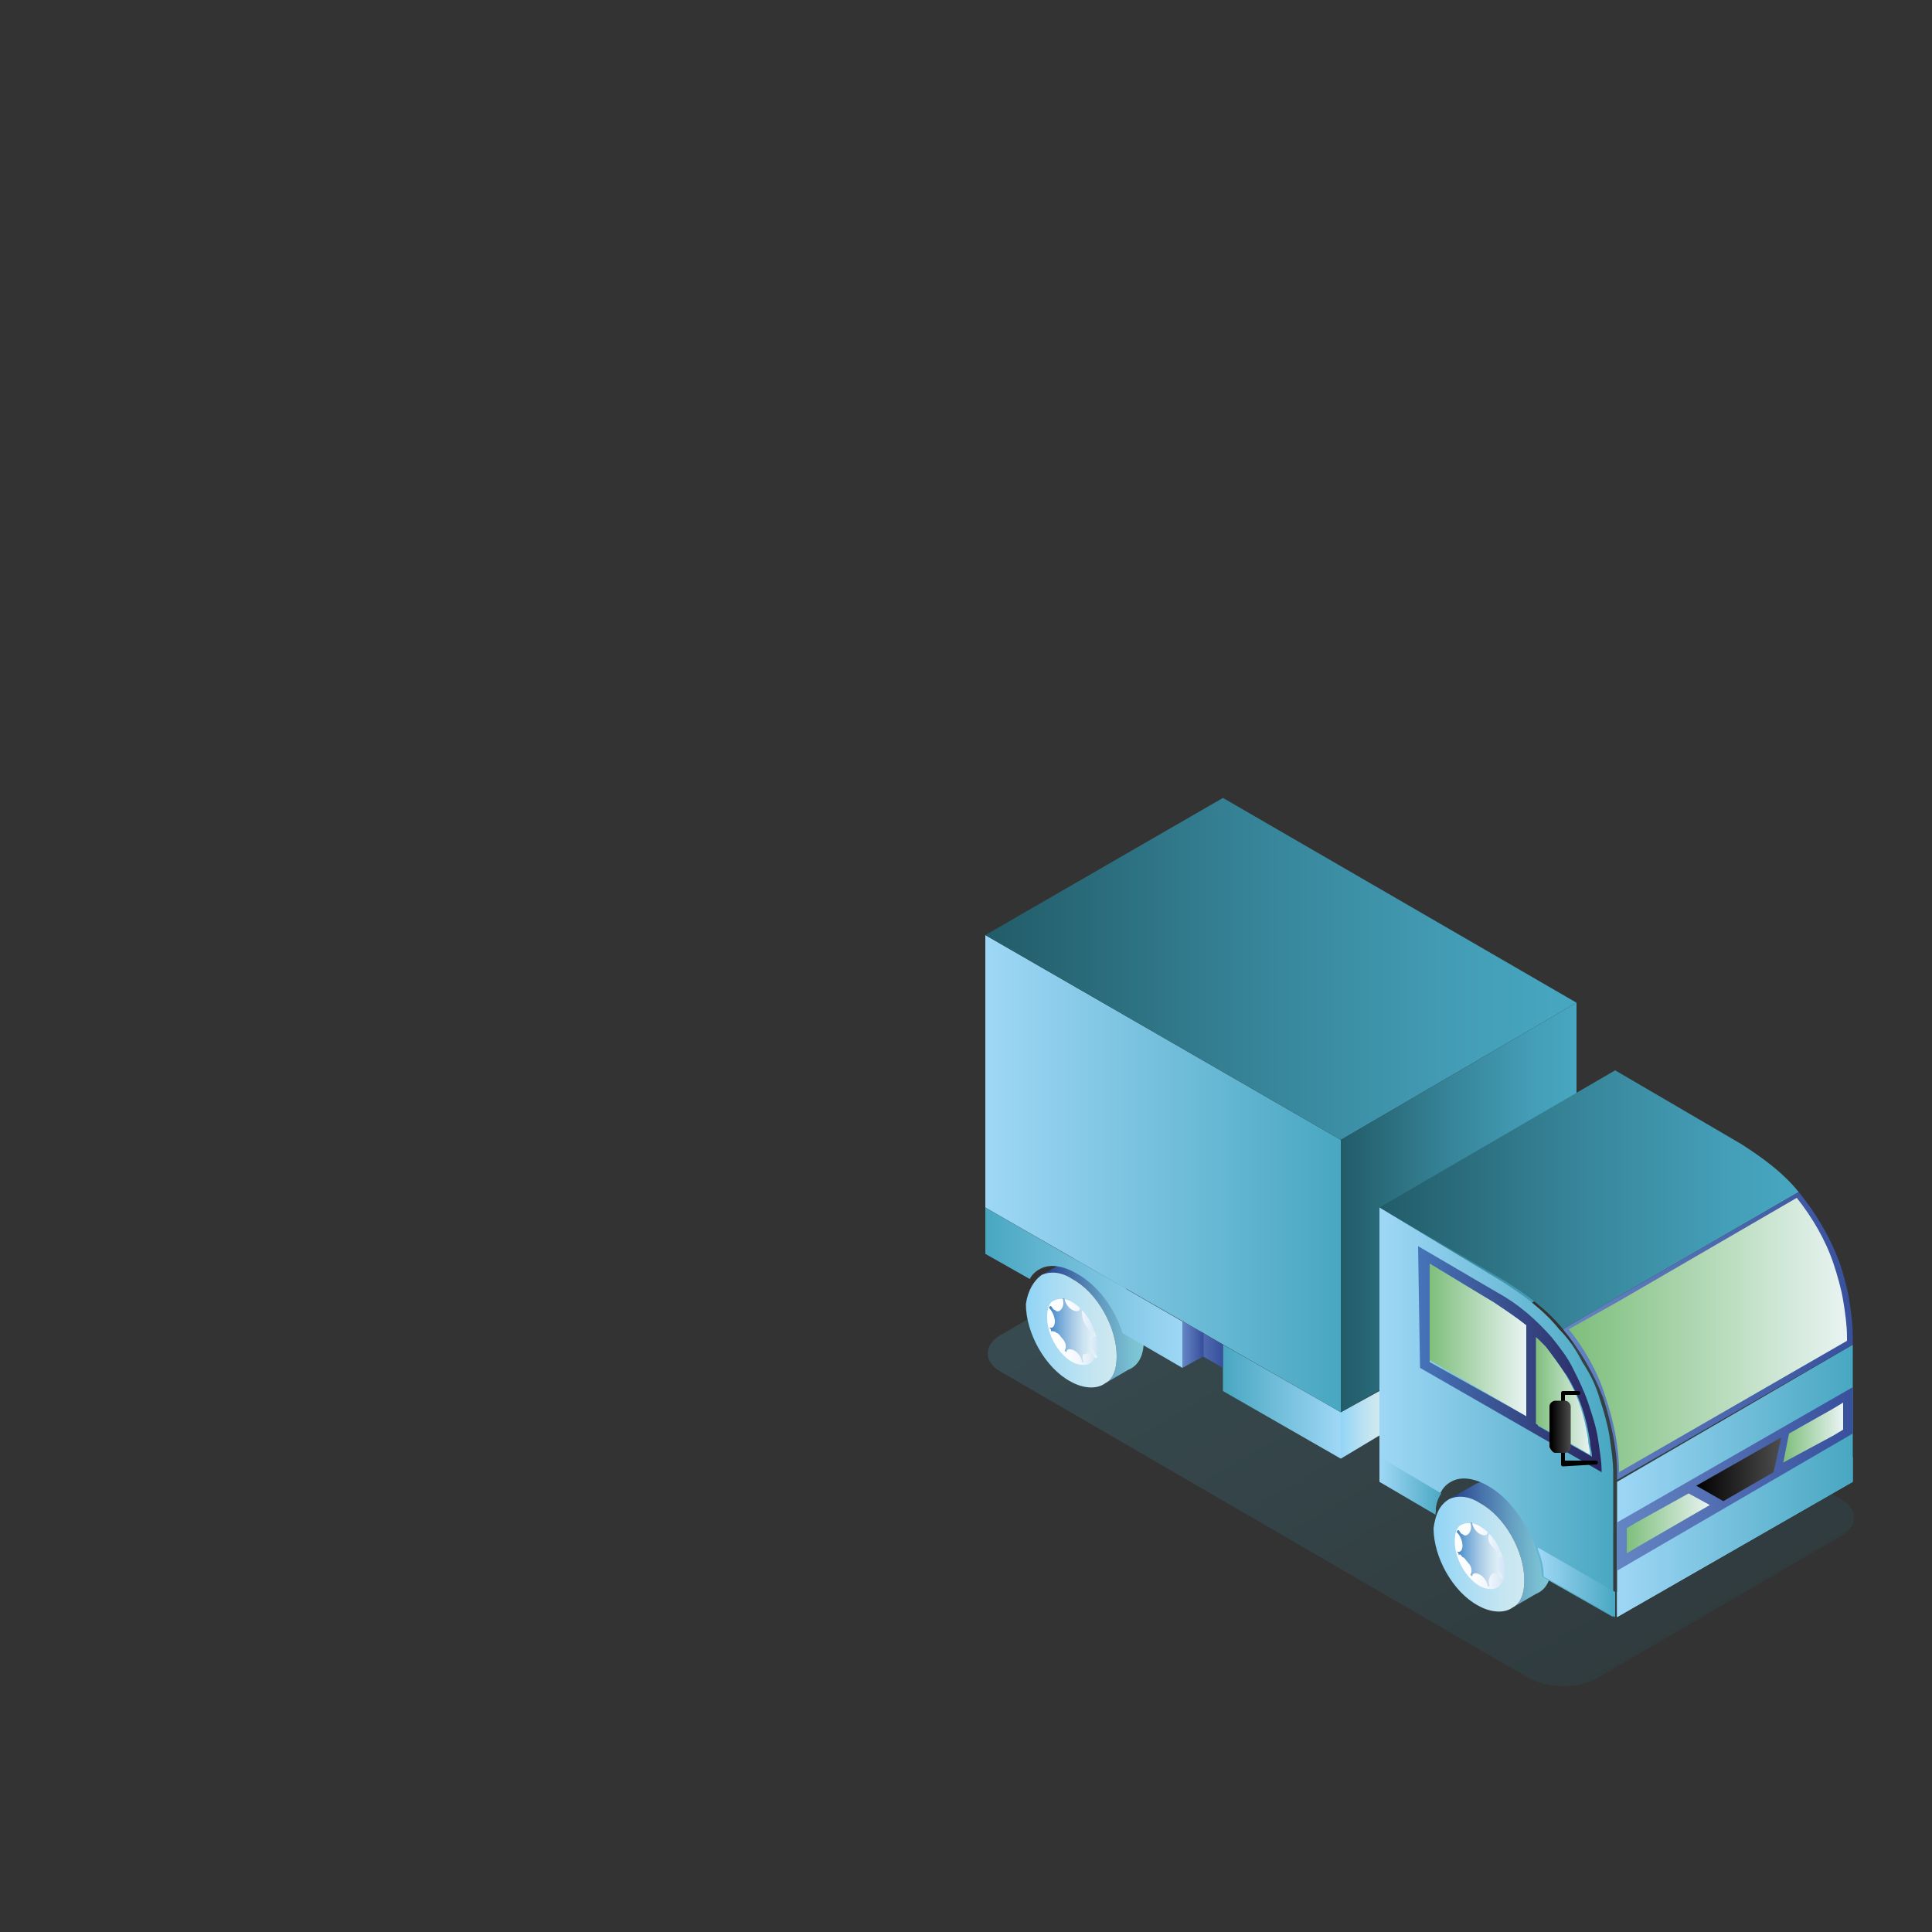 <?xml version="1.0" encoding="utf-8"?>
<!-- Generator: Adobe Illustrator 23.0.1, SVG Export Plug-In . SVG Version: 6.00 Build 0)  -->
<svg version="1.1" id="Layer_1" xmlns="http://www.w3.org/2000/svg" xmlns:xlink="http://www.w3.org/1999/xlink" x="0px" y="0px"
	 viewBox="0 0 100 100" style="enable-background:new 0 0 100 100;" xml:space="preserve">
<rect x="0" y="0" width="100" height="100" fill="#333333" stroke="none"/>
<style type="text/css">
	.st0{opacity:0.2;fill:url(#shade_1_);}
	.st1{fill:url(#SVGID_1_);}
	.st2{fill:url(#SVGID_2_);}
	.st3{fill:url(#SVGID_3_);}
	.st4{fill:url(#SVGID_4_);}
	.st5{fill:url(#SVGID_5_);}
	.st6{fill:url(#SVGID_6_);}
	.st7{fill:url(#SVGID_7_);}
	.st8{fill:url(#SVGID_8_);}
	.st9{fill:url(#SVGID_9_);}
	.st10{fill:url(#SVGID_10_);}
	.st11{fill:url(#SVGID_11_);}
	.st12{fill:url(#SVGID_12_);}
	.st13{fill:url(#SVGID_13_);}
	.st14{fill:url(#SVGID_14_);}
	.st15{fill:url(#SVGID_15_);}
	.st16{fill:url(#SVGID_16_);}
	.st17{fill:url(#SVGID_17_);}
	.st18{fill:url(#SVGID_18_);}
	.st19{fill:url(#SVGID_19_);}
	.st20{fill:url(#SVGID_20_);}
	.st21{fill:url(#SVGID_21_);}
	.st22{fill:url(#SVGID_22_);}
	.st23{fill:url(#SVGID_23_);}
	.st24{fill:url(#SVGID_24_);}
	.st25{fill:url(#SVGID_25_);}
	.st26{fill:url(#SVGID_26_);}
	.st27{fill:url(#SVGID_27_);}
	.st28{fill:url(#SVGID_28_);}
	.st29{fill:url(#SVGID_29_);}
	.st30{fill:url(#SVGID_30_);}
	.st31{fill:url(#SVGID_31_);}
	.st32{fill:url(#SVGID_32_);}
</style>
<g id="heavy-weight-truck_1_">
	<g id="truck_3_">
		
			<linearGradient id="shade_1_" gradientUnits="userSpaceOnUse" x1="815.427" y1="60.933" x2="799.988" y2="87.673" gradientTransform="matrix(-1 0 0 1 881.254 0)">
			<stop  offset="5.227065e-03" style="stop-color:#48A7C1"/>
			<stop  offset="1" style="stop-color:#225C69"/>
		</linearGradient>
		<path id="shade_26_" class="st0" d="M64.5,61.7c0.9-0.5,2.4-0.5,3.4,0l27.4,15.9c0.9,0.5,0.9,1.4,0,1.9l-12.7,7.4
			c-0.9,0.5-2.4,0.5-3.4,0L51.8,71c-0.9-0.5-0.9-1.4,0-1.9L64.5,61.7z"/>
		<g id="back_3_">
			<g id="tyre_5_">
				<linearGradient id="SVGID_1_" gradientUnits="userSpaceOnUse" x1="53.891" y1="68.384" x2="59.213" y2="68.384">
					<stop  offset="5.376340e-03" style="stop-color:#223A8E"/>
					<stop  offset="0.306" style="stop-color:#456FA9"/>
					<stop  offset="0.623" style="stop-color:#65A0C2"/>
					<stop  offset="0.865" style="stop-color:#79BFD1"/>
					<stop  offset="1" style="stop-color:#80CAD7"/>
				</linearGradient>
				<path class="st1" d="M57.8,70.2c0-1.5-1-3.3-2.3-4c-0.6-0.4-1.2-0.4-1.6-0.2l0,0l1.4-0.8l0,0c0.4-0.2,1-0.2,1.6,0.2
					c1.3,0.7,2.3,2.5,2.3,4c0,0.8-0.3,1.3-0.8,1.5l0,0l-1.2,0.7l0,0C57.6,71.4,57.8,70.9,57.8,70.2z"/>
				<linearGradient id="SVGID_2_" gradientUnits="userSpaceOnUse" x1="53.175" y1="68.902" x2="57.828" y2="68.902">
					<stop  offset="6.778585e-03" style="stop-color:#92D4F6"/>
					<stop  offset="0.263" style="stop-color:#A5DBF4"/>
					<stop  offset="0.734" style="stop-color:#C4E5F1"/>
					<stop  offset="1" style="stop-color:#CFE9F0"/>
				</linearGradient>
				<path class="st2" d="M53.9,66c0.4-0.2,1-0.2,1.6,0.2c1.3,0.7,2.3,2.5,2.3,4c0,0.7-0.2,1.2-0.6,1.4c-0.4,0.3-1.1,0.3-1.8-0.1
					c-1.3-0.7-2.3-2.5-2.3-4C53.2,66.8,53.5,66.3,53.9,66z"/>
				<linearGradient id="SVGID_3_" gradientUnits="userSpaceOnUse" x1="54.191" y1="68.902" x2="56.81" y2="68.902">
					<stop  offset="0" style="stop-color:#FFFFFF"/>
					<stop  offset="0.366" style="stop-color:#FCFDFE"/>
					<stop  offset="0.613" style="stop-color:#F3F8FD"/>
					<stop  offset="0.825" style="stop-color:#E4EFFA"/>
					<stop  offset="1" style="stop-color:#D1E4F6"/>
				</linearGradient>
				<path class="st3" d="M54.6,67.3c0.2-0.1,0.6-0.1,0.9,0.1c0.7,0.4,1.3,1.4,1.3,2.3c0,0.4-0.1,0.6-0.3,0.8c-0.2,0.2-0.6,0.2-1,0
					c-0.7-0.4-1.3-1.4-1.3-2.3C54.2,67.7,54.3,67.4,54.6,67.3z"/>
				<linearGradient id="SVGID_4_" gradientUnits="userSpaceOnUse" x1="54.354" y1="68.902" x2="56.732" y2="68.902">
					<stop  offset="0" style="stop-color:#4489C8"/>
					<stop  offset="0.229" style="stop-color:#76AAD7"/>
					<stop  offset="0.479" style="stop-color:#A6C9E5"/>
					<stop  offset="0.7" style="stop-color:#C8E0EF"/>
					<stop  offset="0.881" style="stop-color:#DDEEF6"/>
					<stop  offset="1" style="stop-color:#E5F3F8"/>
				</linearGradient>
				<path class="st4" d="M54.4,68.9c0-0.1,0-0.1-0.1-0.2c0.2,0.1,0.3-0.1,0.3-0.3c0-0.2-0.1-0.5-0.3-0.7c0,0,0-0.1,0.1-0.1
					c0.1,0.1,0.1,0.2,0.2,0.2c0.1,0.1,0.2,0.1,0.3,0c0.1-0.1,0.2-0.3,0.1-0.6c0,0,0.1,0,0.1,0c0,0.2,0.2,0.5,0.4,0.6
					c0.2,0.1,0.4,0.1,0.4-0.1c0,0,0.1,0.1,0.1,0.1C56,68,56,68.3,56.2,68.6c0.1,0.1,0.2,0.3,0.3,0.3c0.1,0,0.2,0.1,0.2,0.1
					c0,0.1,0,0.1,0.1,0.2c-0.2-0.1-0.3,0.1-0.3,0.3c0,0.2,0.1,0.5,0.3,0.7c0,0,0,0.1-0.1,0.1c-0.1-0.1-0.1-0.2-0.2-0.2
					c-0.1-0.1-0.2-0.1-0.3,0C56,70,56,70.3,56.1,70.5c0,0-0.1,0-0.1,0c0-0.2-0.2-0.5-0.4-0.6c-0.2-0.1-0.4-0.1-0.4,0.1
					c0,0-0.1-0.1-0.1-0.1c0.1-0.1,0.1-0.4-0.1-0.6c-0.1-0.1-0.2-0.3-0.3-0.3C54.6,68.9,54.5,68.9,54.4,68.9"/>
			</g>
			<g id="cargo_6_">
				<linearGradient id="SVGID_5_" gradientUnits="userSpaceOnUse" x1="69.391" y1="72.54" x2="63.272" y2="72.54">
					<stop  offset="4.836310e-03" style="stop-color:#9ED7F6"/>
					<stop  offset="1" style="stop-color:#48A7C1"/>
				</linearGradient>
				<polygon class="st5" points="69.4,73.1 69.4,75.5 63.3,72 63.3,69.6 				"/>
				<linearGradient id="SVGID_6_" gradientUnits="userSpaceOnUse" x1="69.391" y1="73.718" x2="71.43" y2="73.718">
					<stop  offset="6.778585e-03" style="stop-color:#92D4F6"/>
					<stop  offset="0.263" style="stop-color:#A5DBF4"/>
					<stop  offset="0.734" style="stop-color:#C4E5F1"/>
					<stop  offset="1" style="stop-color:#CFE9F0"/>
				</linearGradient>
				<polygon class="st6" points="69.4,75.5 71.4,74.3 71.4,72 69.4,73.1 				"/>
				<g>
					<linearGradient id="SVGID_7_" gradientUnits="userSpaceOnUse" x1="51.036" y1="60.767" x2="69.391" y2="60.767">
						<stop  offset="4.836310e-03" style="stop-color:#9ED7F6"/>
						<stop  offset="1" style="stop-color:#48A7C1"/>
					</linearGradient>
					<polygon class="st7" points="69.4,73.1 69.4,59 51,48.4 51,62.5 					"/>
					<linearGradient id="SVGID_8_" gradientUnits="userSpaceOnUse" x1="51.039" y1="50.171" x2="81.626" y2="50.171">
						<stop  offset="5.376340e-03" style="stop-color:#225C69"/>
						<stop  offset="0.445" style="stop-color:#368397"/>
						<stop  offset="0.801" style="stop-color:#439DB6"/>
						<stop  offset="1" style="stop-color:#48A7C1"/>
					</linearGradient>
					<polygon class="st8" points="69.4,59 81.6,51.9 63.3,41.3 51,48.4 					"/>
					<linearGradient id="SVGID_9_" gradientUnits="userSpaceOnUse" x1="69.39" y1="62.533" x2="81.627" y2="62.533">
						<stop  offset="5.376340e-03" style="stop-color:#225C69"/>
						<stop  offset="0.445" style="stop-color:#368397"/>
						<stop  offset="0.801" style="stop-color:#439DB6"/>
						<stop  offset="1" style="stop-color:#48A7C1"/>
					</linearGradient>
					<polygon class="st9" points="81.6,51.9 81.6,66.1 69.4,73.1 69.4,59 					"/>
				</g>
				<linearGradient id="SVGID_10_" gradientUnits="userSpaceOnUse" x1="61.233" y1="66.653" x2="51.036" y2="66.653">
					<stop  offset="4.836310e-03" style="stop-color:#9ED7F6"/>
					<stop  offset="1" style="stop-color:#48A7C1"/>
				</linearGradient>
				<path class="st10" d="M61.2,68.4v2.4L58.1,69c-0.4-1.3-1.3-2.5-2.4-3.1c-0.7-0.4-1.4-0.5-1.9-0.2c-0.2,0.1-0.4,0.3-0.5,0.5
					L51,64.9v-2.4L61.2,68.4z"/>
				<linearGradient id="SVGID_11_" gradientUnits="userSpaceOnUse" x1="61.233" y1="69.597" x2="63.274" y2="69.597">
					<stop  offset="0" style="stop-color:#6485C3"/>
					<stop  offset="1" style="stop-color:#39509D"/>
				</linearGradient>
				<polygon class="st11" points="61.2,69.6 63.3,70.8 63.3,69.6 61.2,68.4 				"/>
				<linearGradient id="SVGID_12_" gradientUnits="userSpaceOnUse" x1="61.233" y1="69.597" x2="62.253" y2="69.597">
					<stop  offset="0" style="stop-color:#6485C3"/>
					<stop  offset="1" style="stop-color:#39509D"/>
				</linearGradient>
				<polygon class="st12" points="61.2,70.8 62.3,70.2 62.3,69 61.2,68.4 				"/>
			</g>
		</g>
		<g id="front_3_">
			<g id="tyre_4_">
				<linearGradient id="SVGID_13_" gradientUnits="userSpaceOnUse" x1="74.968" y1="79.965" x2="80.29" y2="79.965">
					<stop  offset="5.376340e-03" style="stop-color:#223A8E"/>
					<stop  offset="0.306" style="stop-color:#456FA9"/>
					<stop  offset="0.623" style="stop-color:#65A0C2"/>
					<stop  offset="0.865" style="stop-color:#79BFD1"/>
					<stop  offset="1" style="stop-color:#80CAD7"/>
				</linearGradient>
				<path class="st13" d="M78.9,81.8c0-1.5-1-3.3-2.3-4c-0.6-0.4-1.2-0.4-1.6-0.2l0,0l1.4-0.8l0,0c0.4-0.2,1-0.2,1.6,0.2
					c1.3,0.7,2.3,2.5,2.3,4c0,0.8-0.3,1.3-0.8,1.5l0,0l-1.2,0.7l0,0C78.7,83,78.9,82.5,78.9,81.8z"/>
				<linearGradient id="SVGID_14_" gradientUnits="userSpaceOnUse" x1="74.251" y1="80.482" x2="78.904" y2="80.482">
					<stop  offset="6.778585e-03" style="stop-color:#92D4F6"/>
					<stop  offset="0.263" style="stop-color:#A5DBF4"/>
					<stop  offset="0.734" style="stop-color:#C4E5F1"/>
					<stop  offset="1" style="stop-color:#CFE9F0"/>
				</linearGradient>
				<path class="st14" d="M75,77.6c0.4-0.2,1-0.2,1.6,0.2c1.3,0.7,2.3,2.5,2.3,4c0,0.7-0.2,1.2-0.6,1.4c-0.4,0.3-1.1,0.3-1.8-0.1
					c-1.3-0.7-2.3-2.5-2.3-4C74.3,78.4,74.5,77.9,75,77.6z"/>
				<linearGradient id="SVGID_15_" gradientUnits="userSpaceOnUse" x1="75.268" y1="80.482" x2="77.887" y2="80.482">
					<stop  offset="0" style="stop-color:#FFFFFF"/>
					<stop  offset="0.366" style="stop-color:#FCFDFE"/>
					<stop  offset="0.613" style="stop-color:#F3F8FD"/>
					<stop  offset="0.825" style="stop-color:#E4EFFA"/>
					<stop  offset="1" style="stop-color:#D1E4F6"/>
				</linearGradient>
				<path class="st15" d="M75.7,78.9c0.2-0.1,0.6-0.1,0.9,0.1c0.7,0.4,1.3,1.4,1.3,2.3c0,0.4-0.1,0.6-0.3,0.8c-0.2,0.2-0.6,0.2-1,0
					c-0.7-0.4-1.3-1.4-1.3-2.3C75.3,79.3,75.4,79,75.7,78.9z"/>
				<linearGradient id="SVGID_16_" gradientUnits="userSpaceOnUse" x1="75.43" y1="80.482" x2="77.808" y2="80.482">
					<stop  offset="0" style="stop-color:#4489C8"/>
					<stop  offset="0.229" style="stop-color:#76AAD7"/>
					<stop  offset="0.479" style="stop-color:#A6C9E5"/>
					<stop  offset="0.7" style="stop-color:#C8E0EF"/>
					<stop  offset="0.881" style="stop-color:#DDEEF6"/>
					<stop  offset="1" style="stop-color:#E5F3F8"/>
				</linearGradient>
				<path class="st16" d="M75.5,80.5c0-0.1,0-0.1-0.1-0.2c0.2,0.1,0.3-0.1,0.3-0.3c0-0.2-0.1-0.5-0.3-0.7c0,0,0-0.1,0.1-0.1
					c0.1,0.1,0.1,0.2,0.2,0.2c0.1,0.1,0.2,0.1,0.3,0c0.1-0.1,0.2-0.3,0.1-0.6c0,0,0.1,0,0.1,0c0,0.2,0.2,0.5,0.4,0.6
					c0.2,0.1,0.4,0.1,0.4-0.1c0,0,0.1,0.1,0.1,0.1c-0.1,0.1-0.1,0.4,0.1,0.6c0.1,0.1,0.2,0.3,0.3,0.3c0.1,0,0.2,0.1,0.2,0.1
					c0,0.1,0,0.1,0.1,0.2c-0.2-0.1-0.3,0.1-0.3,0.3c0,0.2,0.1,0.5,0.3,0.7c0,0,0,0.1-0.1,0.1c-0.1-0.1-0.1-0.2-0.2-0.2
					c-0.1-0.1-0.2-0.1-0.3,0c-0.1,0.1-0.2,0.3-0.1,0.6c0,0-0.1,0-0.1,0c0-0.2-0.2-0.5-0.4-0.6c-0.2-0.1-0.4-0.1-0.4,0.1
					c0,0-0.1-0.1-0.1-0.1c0.1-0.1,0.1-0.4-0.1-0.6c-0.1-0.1-0.2-0.3-0.3-0.3C75.6,80.5,75.6,80.4,75.5,80.5"/>
			</g>
			<g id="cargo_5_">
				<linearGradient id="SVGID_17_" gradientUnits="userSpaceOnUse" x1="71.43" y1="62.147" x2="93.157" y2="62.147">
					<stop  offset="5.376340e-03" style="stop-color:#225C69"/>
					<stop  offset="0.445" style="stop-color:#368397"/>
					<stop  offset="0.801" style="stop-color:#439DB6"/>
					<stop  offset="1" style="stop-color:#48A7C1"/>
				</linearGradient>
				<path class="st17" d="M80.9,68.8c-0.8-1-1.9-1.8-3-2.5l-6.5-3.8l0,0l12.2-7.1l6.5,3.8c1.1,0.7,2.2,1.5,3,2.5l-9.5,5.5L80.9,68.8
					z"/>
				<g>
					<linearGradient id="SVGID_18_" gradientUnits="userSpaceOnUse" x1="71.43" y1="73.128" x2="83.665" y2="73.128">
						<stop  offset="4.836310e-03" style="stop-color:#9ED7F6"/>
						<stop  offset="1" style="stop-color:#48A7C1"/>
					</linearGradient>
					<path class="st18" d="M71.4,62.5l0,12.8v1.3l2.9,1.7v0c0-0.5,0.1-0.8,0.3-1.1c0.1-0.2,0.3-0.4,0.5-0.5c0.5-0.3,1.2-0.2,1.9,0.2
						c1.1,0.6,2,1.9,2.5,3.2c0,0,0,0.1,0,0.1c0.2,0.5,0.3,0.9,0.3,1.4l3.7,2.1v-7.4c0-0.7-0.1-1.3-0.2-2c-0.1-0.6-0.3-1.3-0.5-1.9
						c-0.2-0.7-0.5-1.3-0.9-1.9c-0.3-0.6-0.7-1.2-1.2-1.7c-0.8-1-1.9-1.8-3-2.5L71.4,62.5L71.4,62.5z"/>
					<linearGradient id="SVGID_19_" gradientUnits="userSpaceOnUse" x1="79.648" y1="81.925" x2="83.665" y2="81.925">
						<stop  offset="4.836310e-03" style="stop-color:#9ED7F6"/>
						<stop  offset="1" style="stop-color:#48A7C1"/>
					</linearGradient>
					<path class="st19" d="M79.6,80.1c0,0,0,0.1,0,0.1c0.2,0.5,0.3,0.9,0.3,1.4l3.7,2.1v-1.3L79.6,80.1z"/>
					<linearGradient id="SVGID_20_" gradientUnits="userSpaceOnUse" x1="71.432" y1="76.86" x2="74.709" y2="76.86">
						<stop  offset="4.836310e-03" style="stop-color:#9ED7F6"/>
						<stop  offset="1" style="stop-color:#48A7C1"/>
					</linearGradient>
					<path class="st20" d="M71.4,75.4v1.3l2.9,1.7c0-0.5,0.1-0.8,0.3-1.1L71.4,75.4z"/>
					<linearGradient id="SVGID_21_" gradientUnits="userSpaceOnUse" x1="73.469" y1="70.412" x2="82.897" y2="70.412">
						<stop  offset="0" style="stop-color:#4674B8"/>
						<stop  offset="1" style="stop-color:#2A2760"/>
					</linearGradient>
					<path class="st21" d="M73.5,70.8l9.4,5.4c0-0.6-0.1-1.1-0.2-1.8c-0.1-0.6-0.3-1.2-0.5-1.8c-0.2-0.6-0.5-1.2-0.8-1.8
						c-0.3-0.6-0.7-1.1-1.1-1.6c-0.8-0.9-1.7-1.7-2.8-2.3l-4.1-2.4L73.5,70.8z M79.5,69.2c0.2,0.2,0.3,0.3,0.5,0.5
						c0.4,0.5,0.7,1,1.1,1.5c0.3,0.5,0.6,1.1,0.8,1.7c0.2,0.6,0.3,1.1,0.4,1.7c0,0.3,0.1,0.5,0.1,0.8l-2.8-1.6V69.2z M74,70.5l0-5
						l3.3,1.9c0.6,0.4,1.2,0.8,1.7,1.2v4.7L74,70.5z"/>
					<linearGradient id="SVGID_22_" gradientUnits="userSpaceOnUse" x1="79.495" y1="72.23" x2="82.341" y2="72.23">
						<stop  offset="6.297816e-03" style="stop-color:#7FBF7C"/>
						<stop  offset="1" style="stop-color:#E9F4F3"/>
					</linearGradient>
					<path class="st22" d="M81,71.1c0.3,0.5,0.6,1.1,0.8,1.7c0.2,0.6,0.3,1.1,0.4,1.7c0,0.3,0.1,0.5,0.1,0.8l-2.8-1.6v-4.5
						c0.2,0.2,0.3,0.3,0.5,0.5C80.3,70.1,80.7,70.6,81,71.1z"/>
					<linearGradient id="SVGID_23_" gradientUnits="userSpaceOnUse" x1="73.981" y1="69.432" x2="78.983" y2="69.432">
						<stop  offset="6.297816e-03" style="stop-color:#7FBF7C"/>
						<stop  offset="1" style="stop-color:#E9F4F3"/>
					</linearGradient>
					<path class="st23" d="M77.3,67.4c0.6,0.4,1.2,0.8,1.7,1.2v4.7l-5-2.9l0-5L77.3,67.4z"/>
					<g>
						<path d="M82.6,75.8c0.1,0,0.1-0.1,0.1-0.1c0-0.1-0.1-0.1-0.1-0.1l-1.6,0v-3.4l0.7,0c0.1,0,0.1-0.1,0.1-0.1
							c0-0.1-0.1-0.1-0.1-0.1h0l-0.8,0c-0.1,0-0.1,0.1-0.1,0.1v3.7c0,0.1,0.1,0.1,0.1,0.1L82.6,75.8L82.6,75.8z"/>
					</g>
					<linearGradient id="SVGID_24_" gradientUnits="userSpaceOnUse" x1="80.29" y1="73.87" x2="81.313" y2="73.87">
						<stop  offset="5.618000e-03" style="stop-color:#000000"/>
						<stop  offset="1" style="stop-color:#4E4D4D"/>
					</linearGradient>
					<path class="st24" d="M80.5,75.2h0.5c0.1,0,0.3-0.1,0.3-0.3v-2.1c0-0.1-0.1-0.3-0.3-0.3h-0.5c-0.1,0-0.3,0.1-0.3,0.3v2.1
						C80.3,75.1,80.4,75.2,80.5,75.2z"/>
				</g>
				<g>
					<linearGradient id="SVGID_25_" gradientUnits="userSpaceOnUse" x1="83.665" y1="76.661" x2="95.902" y2="76.661">
						<stop  offset="4.836310e-03" style="stop-color:#9ED7F6"/>
						<stop  offset="1" style="stop-color:#48A7C1"/>
					</linearGradient>
					<polygon class="st25" points="83.7,82.4 83.7,83.7 95.9,76.7 95.9,75.4 95.9,69.6 83.7,76.7 					"/>
					<linearGradient id="SVGID_26_" gradientUnits="userSpaceOnUse" x1="80.923" y1="69.211" x2="95.902" y2="69.211">
						<stop  offset="0" style="stop-color:#6485C3"/>
						<stop  offset="1" style="stop-color:#39509D"/>
					</linearGradient>
					<path class="st26" d="M83,72.4L83,72.4c-0.5-1.3-1.2-2.5-2.1-3.6l2.7-1.6l9.5-5.5c0.9,1.1,1.6,2.3,2.1,3.6
						c0.2,0.6,0.4,1.3,0.5,1.9c0.1,0.6,0.2,1.3,0.2,2v0.4l-6.1,3.5l-6.1,3.5l0,0l0-0.4C83.7,75,83.4,73.7,83,72.4z"/>
					<linearGradient id="SVGID_27_" gradientUnits="userSpaceOnUse" x1="83.665" y1="79.544" x2="95.902" y2="79.544">
						<stop  offset="4.836310e-03" style="stop-color:#9ED7F6"/>
						<stop  offset="1" style="stop-color:#48A7C1"/>
					</linearGradient>
					<polygon class="st27" points="83.7,82.4 83.7,83.7 95.9,76.7 95.9,75.4 					"/>
					<linearGradient id="SVGID_28_" gradientUnits="userSpaceOnUse" x1="81.313" y1="69.155" x2="95.646" y2="69.155">
						<stop  offset="6.297816e-03" style="stop-color:#7FBF7C"/>
						<stop  offset="1" style="stop-color:#E9F4F3"/>
					</linearGradient>
					<path class="st28" d="M95.6,69.4v-0.2c0-0.6-0.1-1.3-0.2-1.9c-0.1-0.6-0.3-1.3-0.5-1.9c-0.4-1.2-1.1-2.4-1.9-3.4l-9.3,5.4
						l-2.5,1.4c0.8,1,1.5,2.2,1.9,3.5c0.4,1.2,0.7,2.5,0.7,3.9L95.6,69.4z"/>
					<linearGradient id="SVGID_29_" gradientUnits="userSpaceOnUse" x1="83.665" y1="76.538" x2="95.902" y2="76.538">
						<stop  offset="0" style="stop-color:#6485C3"/>
						<stop  offset="1" style="stop-color:#39509D"/>
					</linearGradient>
					<polygon class="st29" points="95.9,74.2 95.9,71.8 83.7,78.8 83.7,81.3 					"/>
					<linearGradient id="SVGID_30_" gradientUnits="userSpaceOnUse" x1="87.755" y1="76.03" x2="92.162" y2="76.03">
						<stop  offset="5.618000e-03" style="stop-color:#000000"/>
						<stop  offset="1" style="stop-color:#4E4D4D"/>
					</linearGradient>
					<polygon class="st30" points="92.2,74.4 91.8,76.2 89.2,77.7 87.8,76.9 					"/>
					<linearGradient id="SVGID_31_" gradientUnits="userSpaceOnUse" x1="84.186" y1="78.843" x2="88.535" y2="78.843">
						<stop  offset="6.297816e-03" style="stop-color:#7FBF7C"/>
						<stop  offset="1" style="stop-color:#E9F4F3"/>
					</linearGradient>
					<polygon class="st31" points="84.2,79.1 84.2,80.4 84.7,80.1 88.5,77.9 87.4,77.3 84.7,78.8 					"/>
					<linearGradient id="SVGID_32_" gradientUnits="userSpaceOnUse" x1="92.341" y1="74.182" x2="95.383" y2="74.182">
						<stop  offset="6.297816e-03" style="stop-color:#7FBF7C"/>
						<stop  offset="1" style="stop-color:#E9F4F3"/>
					</linearGradient>
					<polygon class="st32" points="92.3,75.7 94.9,74.3 95.4,74 95.4,72.6 94.9,72.9 92.6,74.2 					"/>
				</g>
			</g>
		</g>
	</g>
</g>
</svg>
